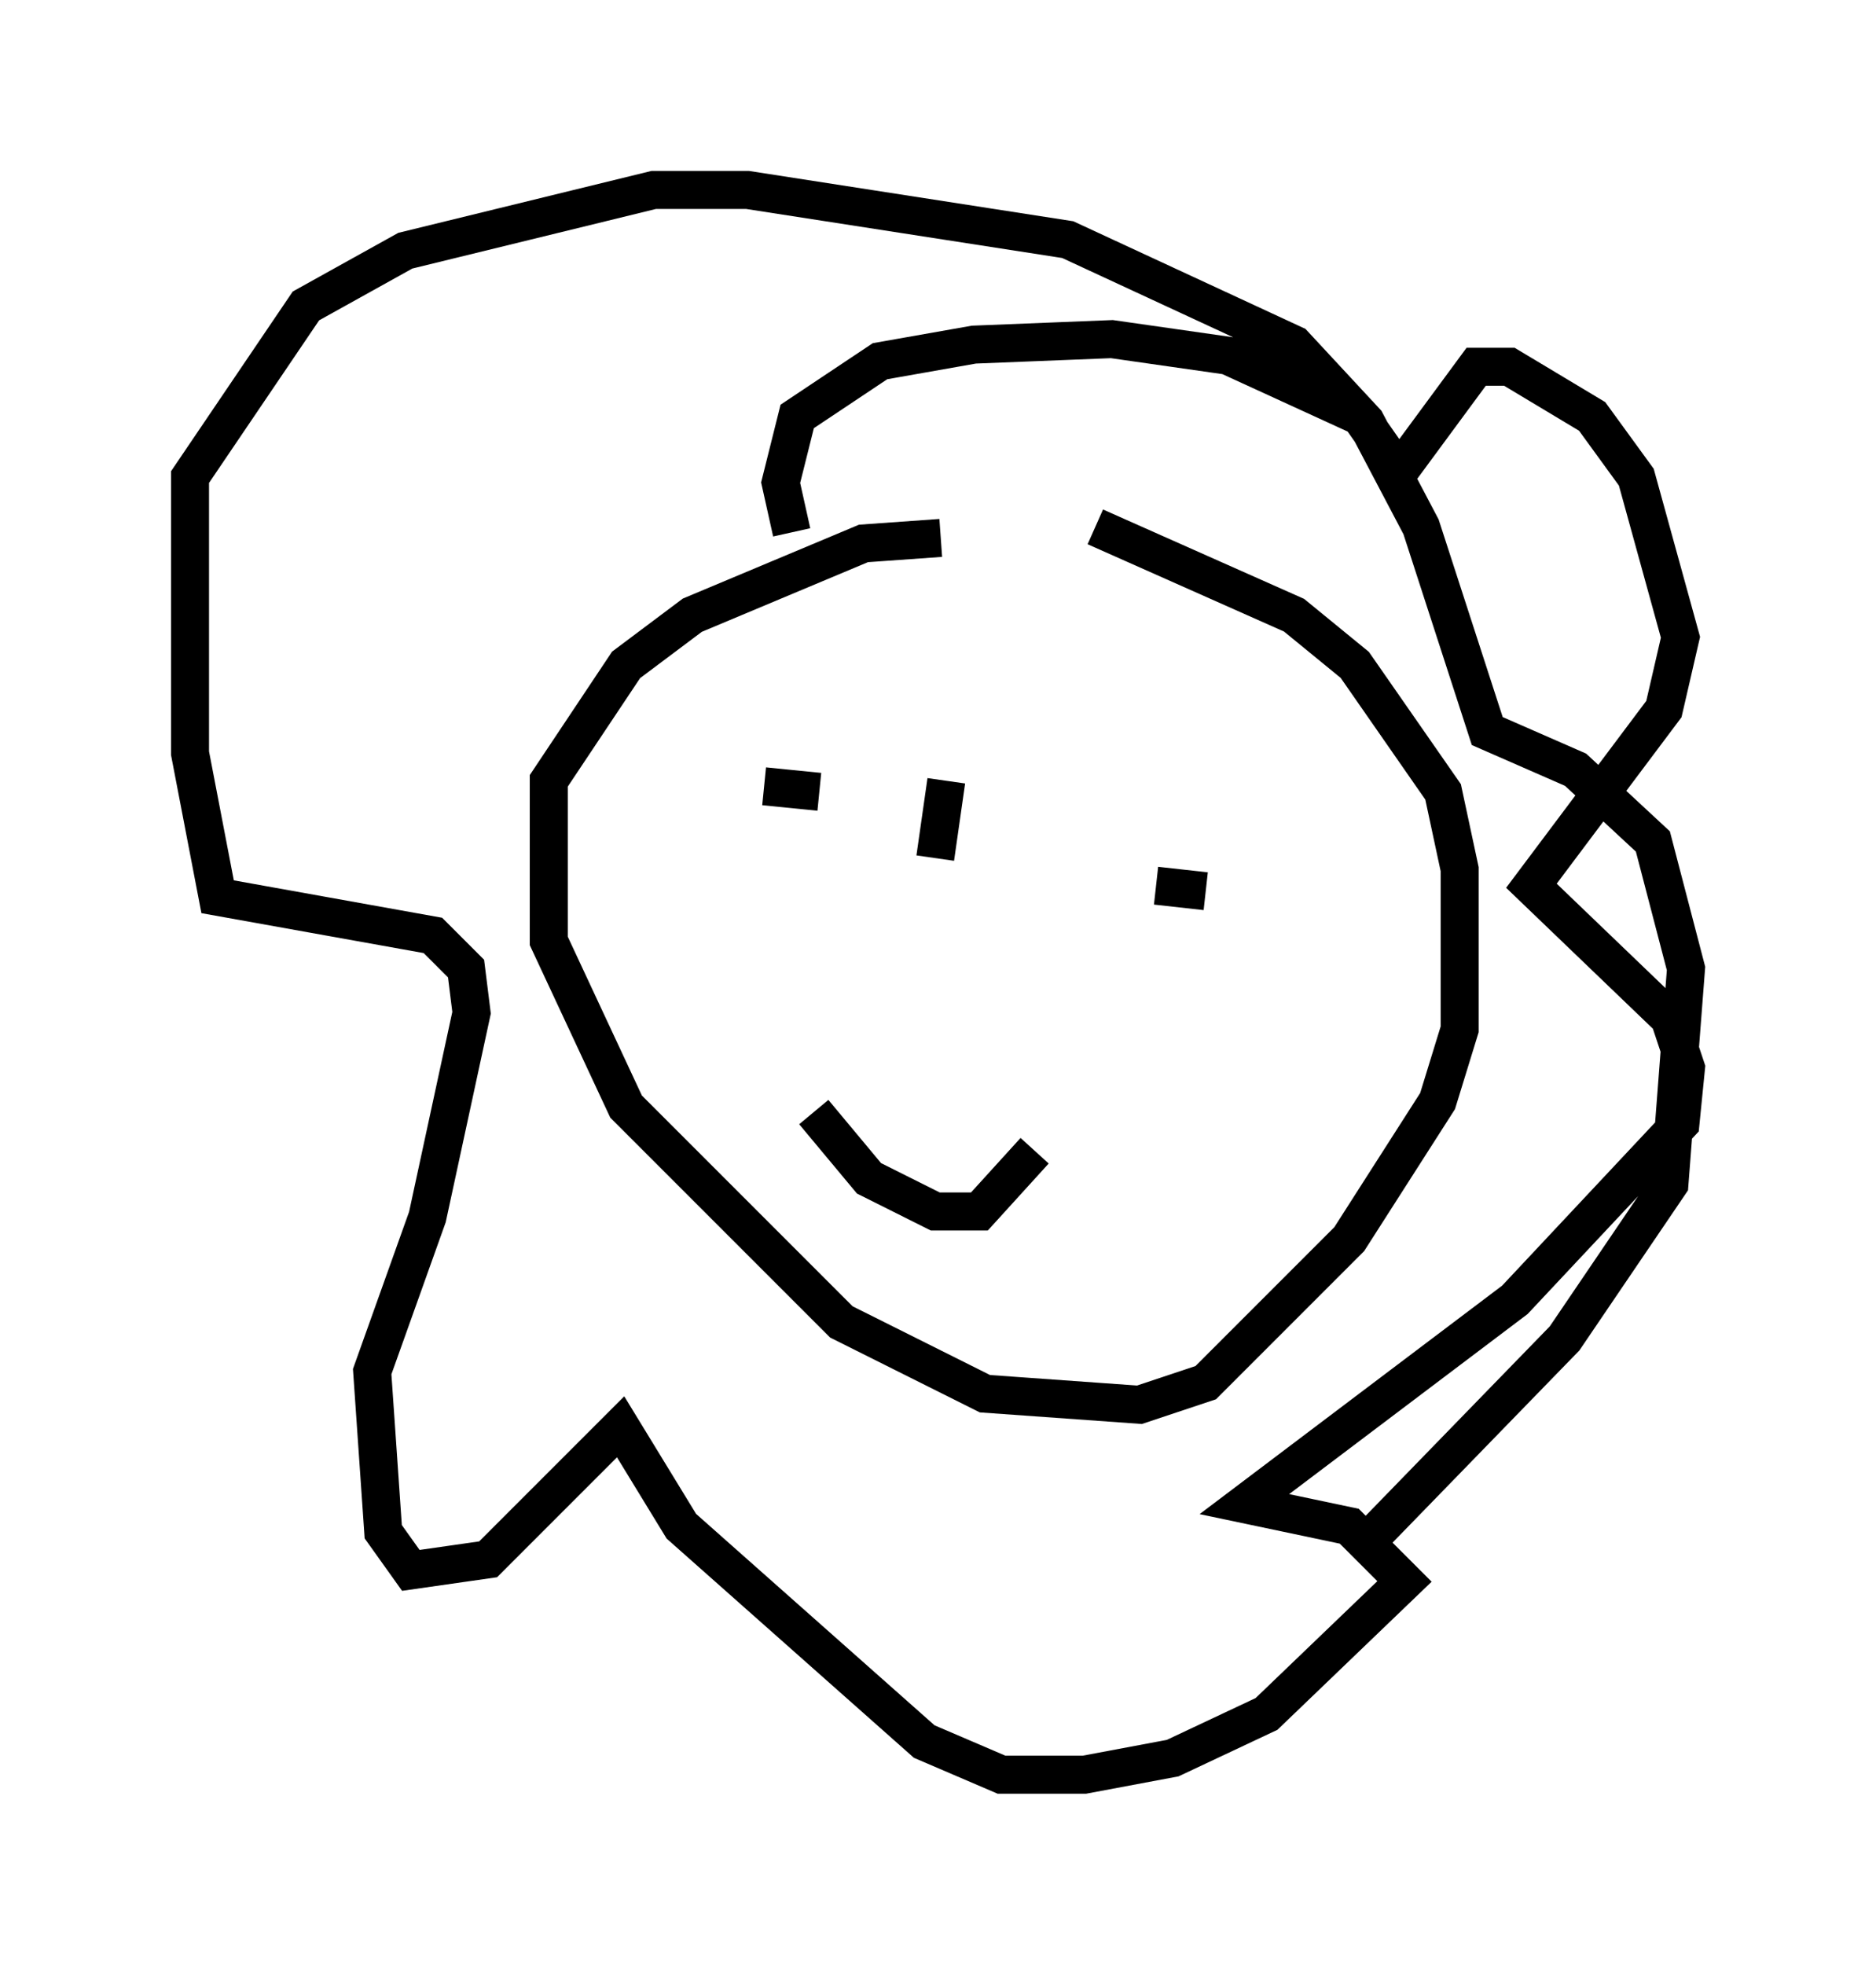 <?xml version="1.0" encoding="utf-8" ?>
<svg baseProfile="full" height="51.687" version="1.1" width="49.363" xmlns="http://www.w3.org/2000/svg" xmlns:ev="http://www.w3.org/2001/xml-events" xmlns:xlink="http://www.w3.org/1999/xlink"><defs /><rect fill="white" height="51.687" width="49.363" x="0" y="0" /><path d="M27.95, 14.732 m-3.196, -0.581 l-2.034, 0.145 -4.503, 1.888 l-1.743, 1.307 -2.034, 3.05 l0.0, 4.212 2.034, 4.358 l5.665, 5.665 3.777, 1.888 l4.067, 0.291 1.743, -0.581 l3.777, -3.777 2.324, -3.631 l0.581, -1.888 0.0, -4.212 l-0.436, -2.034 -2.324, -3.341 l-1.598, -1.307 -5.229, -2.324 m-7.989, 0.145 l-0.291, -1.307 0.436, -1.743 l2.179, -1.453 2.469, -0.436 l3.631, -0.145 3.05, 0.436 l3.486, 1.598 1.017, 1.453 l2.034, -2.76 0.872, 0.0 l2.179, 1.307 1.162, 1.598 l1.162, 4.212 -0.436, 1.888 l-3.486, 4.648 3.631, 3.486 l0.436, 1.307 -0.145, 1.453 l-4.358, 4.648 -7.117, 5.374 l2.76, 0.581 1.453, 1.453 l-3.631, 3.486 -2.469, 1.162 l-2.324, 0.436 -2.179, 0.0 l-2.034, -0.872 -6.391, -5.665 l-1.598, -2.615 -3.486, 3.486 l-2.034, 0.291 -0.726, -1.017 l-0.291, -4.212 1.453, -4.067 l1.162, -5.374 -0.145, -1.162 l-0.872, -0.872 -5.665, -1.017 l-0.726, -3.777 0.0, -7.263 l3.05, -4.503 2.615, -1.453 l6.536, -1.598 2.469, 0.0 l8.425, 1.307 5.955, 2.76 l1.888, 2.034 1.453, 2.76 l1.743, 5.374 2.324, 1.017 l2.034, 1.888 0.872, 3.341 l-0.436, 5.665 -2.76, 4.067 l-5.084, 5.229 m-14.525, -19.609 l-1.453, -0.145 m10.313, 2.615 l1.307, 0.145 m-10.313, 5.81 l1.453, 1.743 1.743, 0.872 l1.162, 0.0 1.453, -1.598 m-2.324, -9.732 l-0.291, 2.034 " fill="none" stroke="black" stroke-width="1" /></svg>